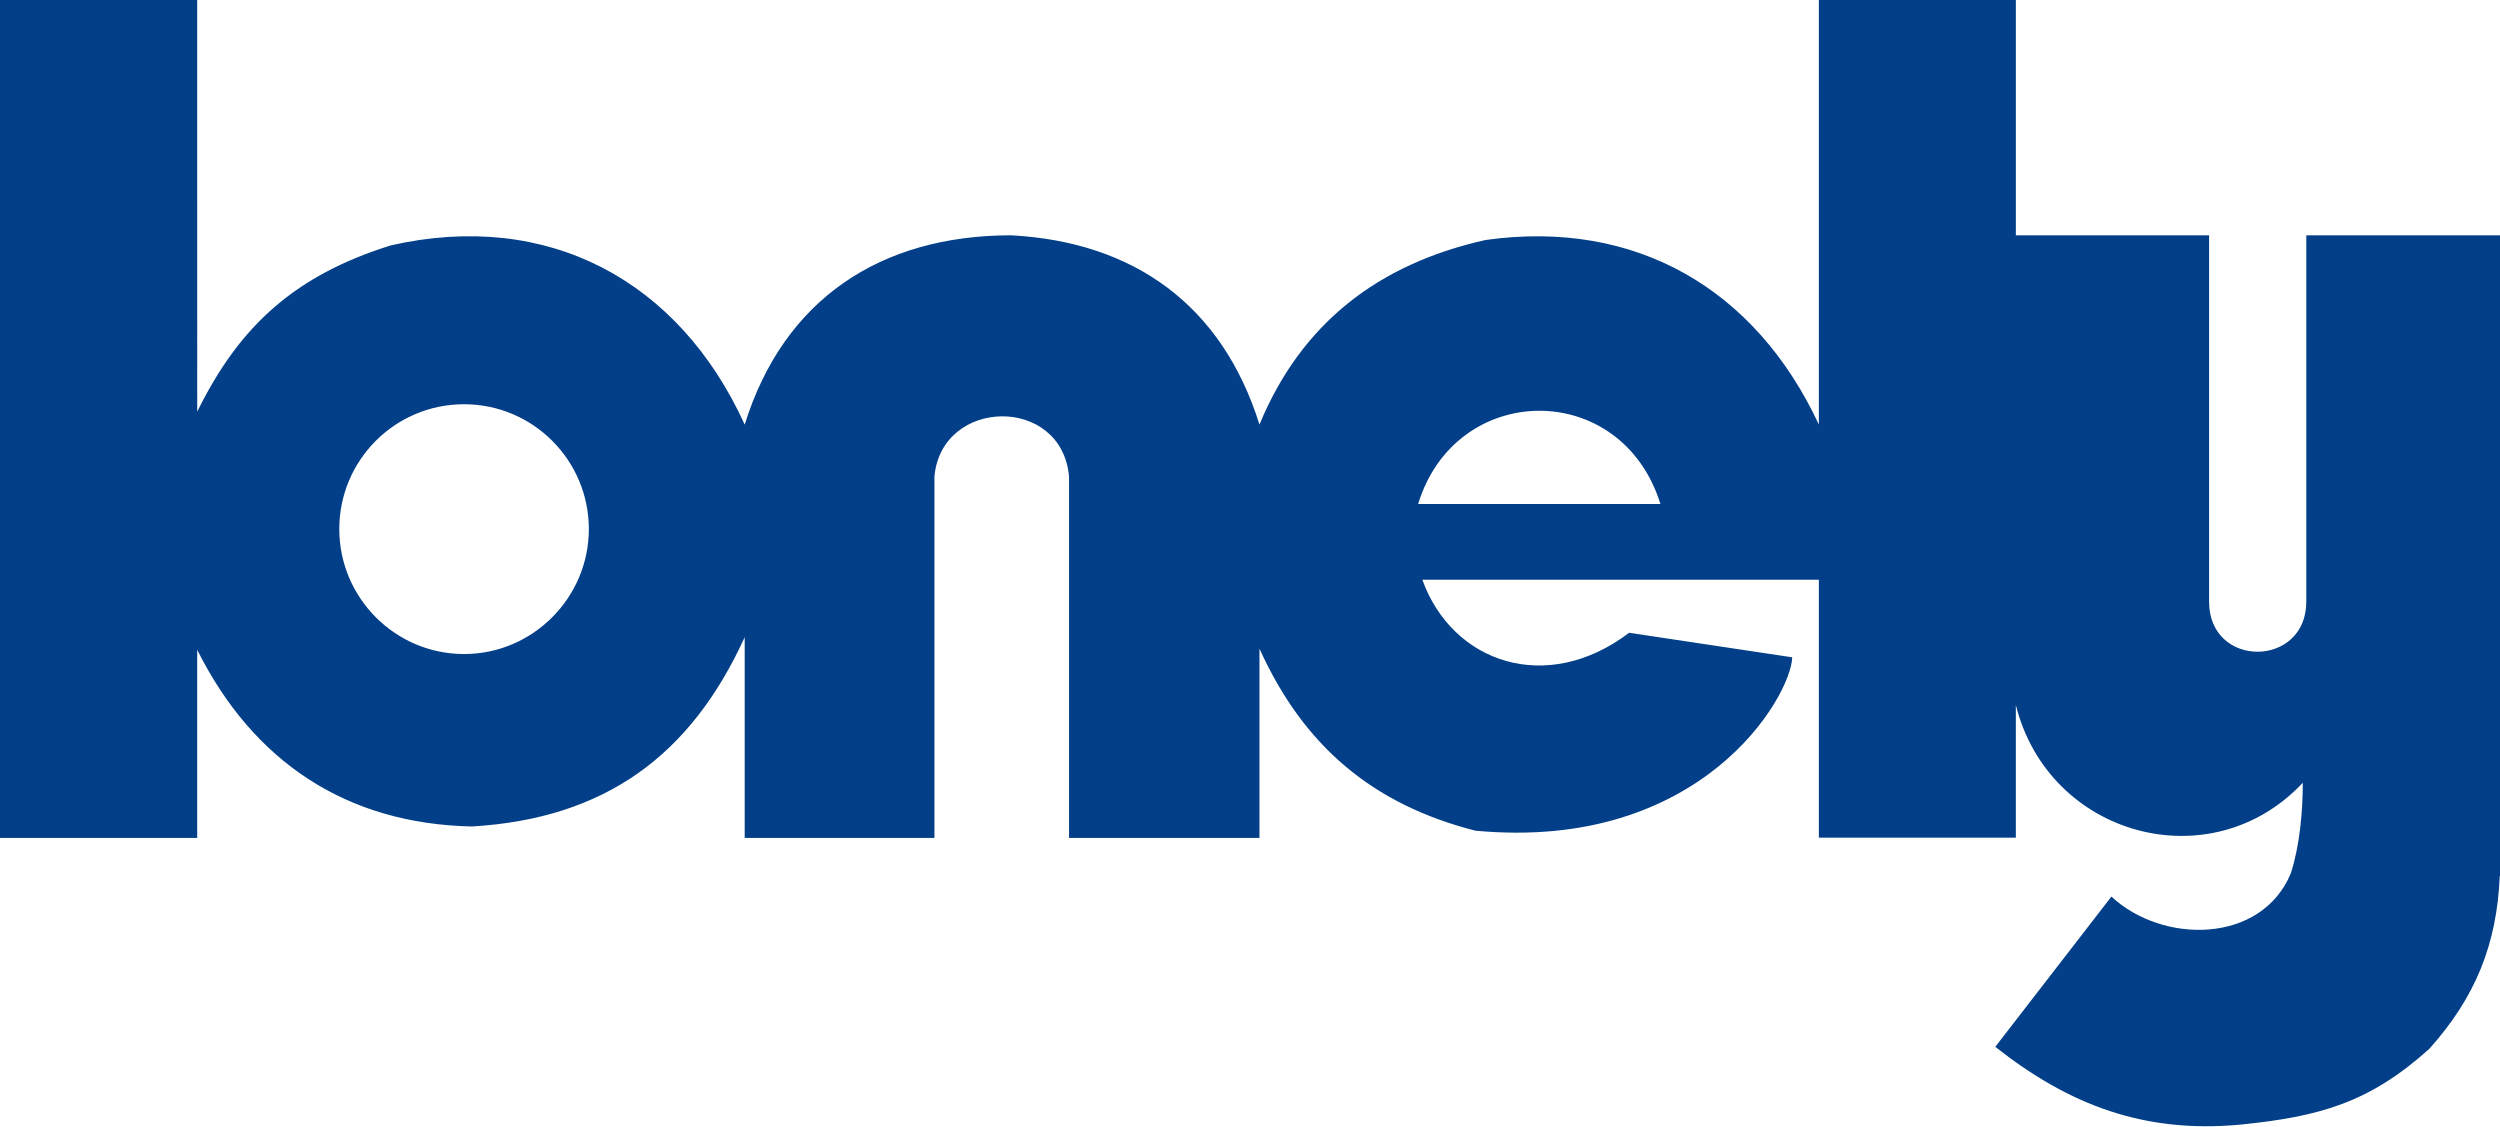 <?xml version="1.0" encoding="UTF-8"?><svg id="Layer_1" xmlns="http://www.w3.org/2000/svg" viewBox="0 0 106.99 48.22"><defs><style>.cls-1{fill:#023f88;fill-rule:evenodd;}</style></defs><path class="cls-1" d="M71.06,21.57c-1.67-5.37-8.76-5.27-10.37,0h10.37Zm35.93,15.92V10.07h-8.29v15.68c0,2.84-4.16,2.87-4.16,0V10.07h-8.27V0h-8.43V18.17c-2.71-5.81-7.84-8.8-14.26-7.9-4.62,1.03-7.9,3.59-9.68,7.9-1.6-5.11-5.37-7.82-10.63-8.1-5.58,0-9.73,2.73-11.4,8.1-2.82-6.19-8.44-9.19-15.14-7.67-4.03,1.26-6.46,3.38-8.29,7.12V0H0V35.86H8.44v-8.05c2.4,4.8,6.4,7.45,11.76,7.56,5.7-.34,9.36-3.04,11.67-8.1v8.59h8.12v-15.47c.31-3.38,5.45-3.48,5.76,0v15.47h8.15v-8.1c1.88,4.15,4.82,6.66,9.24,7.79,9.68,.91,13.51-5.74,13.56-7.42l-6.98-1.05c-3.53,2.68-7.57,1.29-8.85-2.27h16.97v11.04h8.43v-5.68c1.4,5.62,8.34,7.53,12.28,3.33,0,1.24-.13,2.68-.51,3.87-1.26,3.04-5.49,3.04-7.68,1l-4.97,6.43c3.17,2.5,6.38,3.71,10.48,3.33,3.38-.34,5.53-.93,8.1-3.25,1.96-2.19,2.89-4.46,3.01-7.4h0ZM19.86,17.3c2.95,0,5.34,2.4,5.34,5.34s-2.4,5.35-5.34,5.35-5.34-2.4-5.34-5.35,2.39-5.34,5.34-5.34h0Zm-.32,.03l.08-7.19"/></svg>
